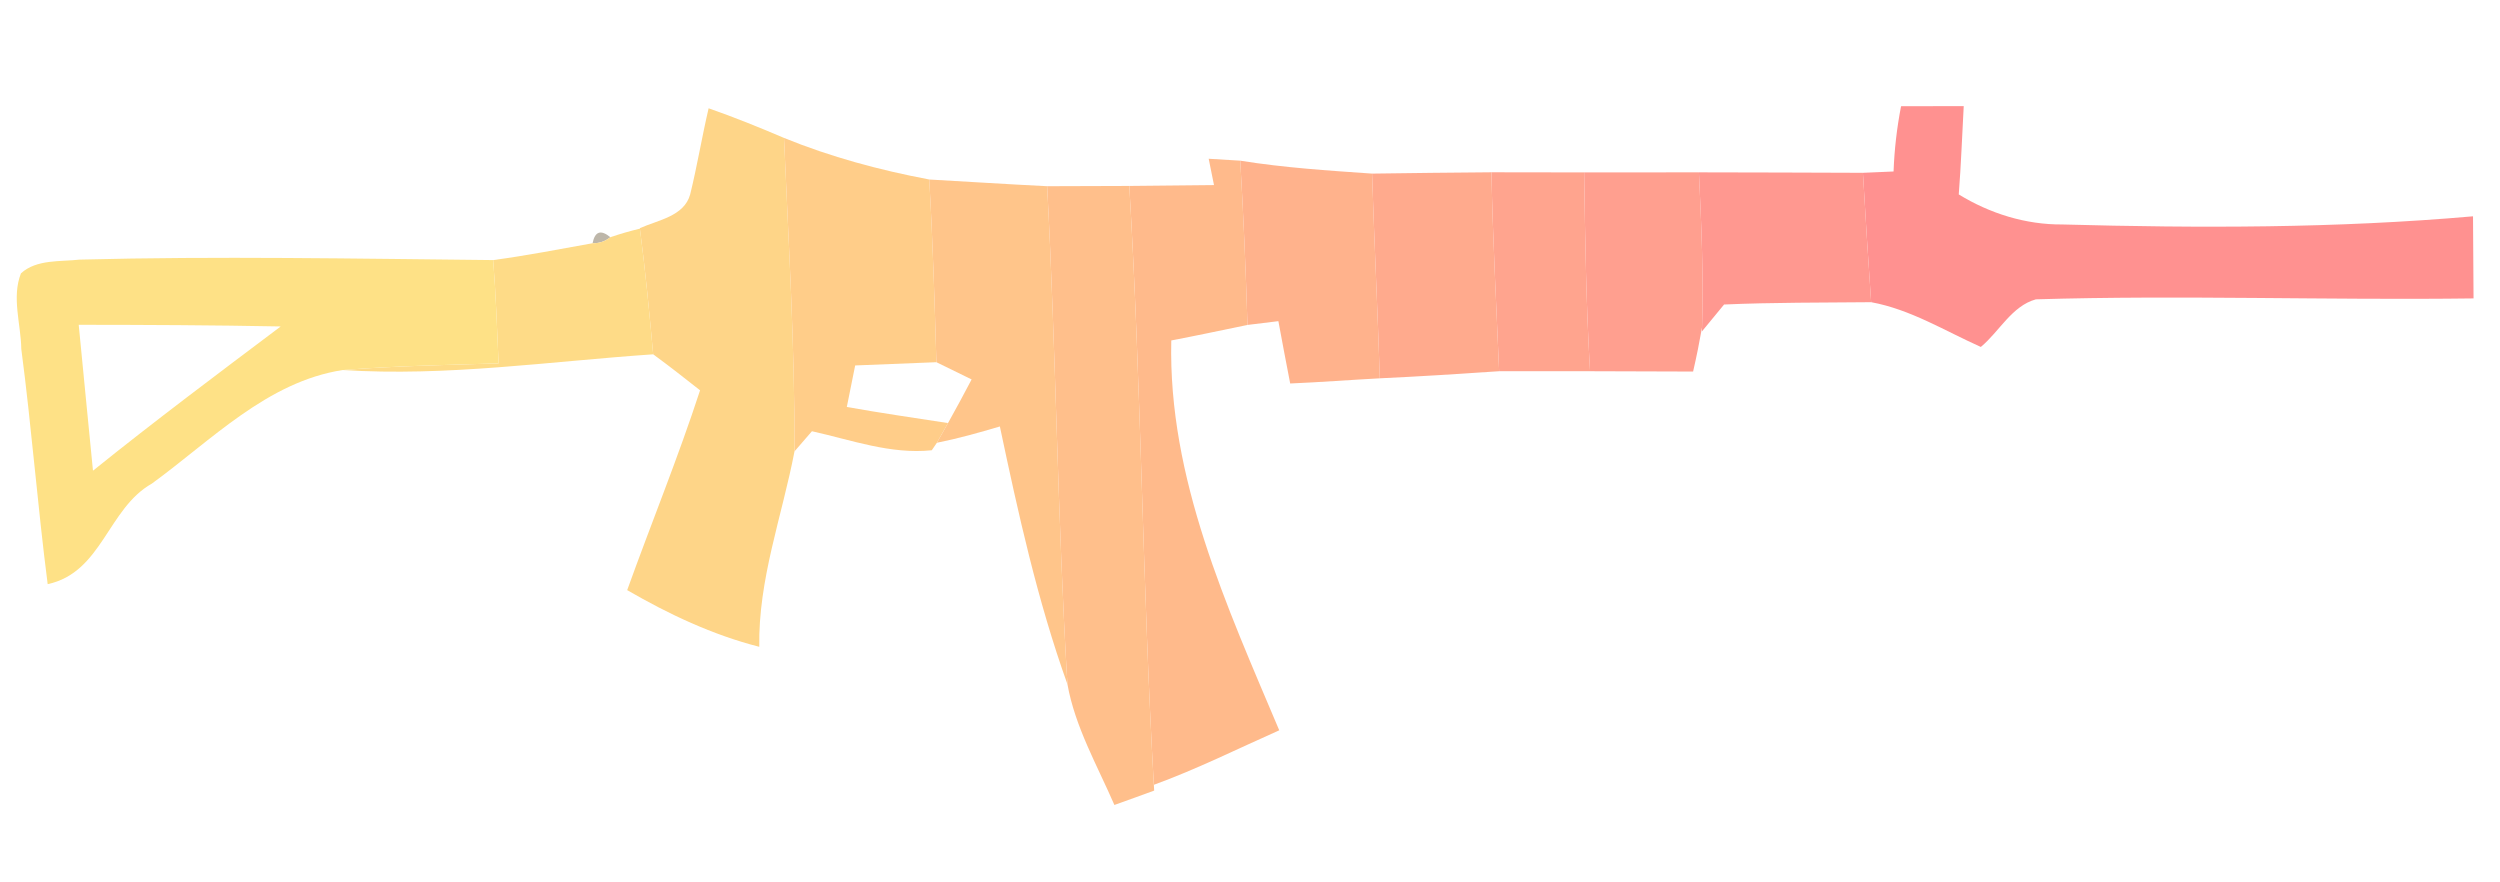 <?xml version="1.0" encoding="UTF-8" ?>
<!DOCTYPE svg PUBLIC "-//W3C//DTD SVG 1.1//EN" "http://www.w3.org/Graphics/SVG/1.1/DTD/svg11.dtd">
<svg width="377pt" height="133pt" viewBox="0 0 377 133" version="1.1" xmlns="http://www.w3.org/2000/svg">
<g id="#ff9190ff">
<path fill="#ff9190" opacity="1.00" d=" M 286.68 16.02 C 289.78 16.01 293.00 16.01 296.13 16.00 C 295.88 20.44 295.73 24.89 295.38 29.32 C 300.06 32.19 305.46 33.89 311.00 33.85 C 331.64 34.41 352.34 34.43 372.93 32.62 C 372.95 36.74 372.98 40.87 373.01 45.00 C 351.01 45.29 329.00 44.48 307.01 45.14 C 303.38 46.14 301.49 50.01 298.71 52.32 C 293.27 49.89 288.11 46.66 282.17 45.57 C 281.73 39.07 281.30 32.56 280.93 26.06 C 282.46 25.99 284.01 25.92 285.55 25.86 C 285.67 22.55 286.05 19.27 286.68 16.02 Z" />
</g>
<g id="#fed588fe">
<path fill="#fed588" opacity="1.00" d=" M 106.86 16.33 C 110.70 17.67 114.49 19.20 118.23 20.80 C 118.91 36.55 119.87 52.30 119.81 68.07 C 117.93 77.88 114.33 87.37 114.50 97.54 C 107.46 95.74 100.84 92.62 94.58 88.99 C 98.20 78.93 102.25 69.03 105.57 58.86 C 103.24 57.02 100.90 55.19 98.50 53.43 C 97.93 47.11 97.32 40.78 96.50 34.48 L 96.49 34.41 C 99.21 33.18 103.17 32.63 104.08 29.31 C 105.14 25.01 105.85 20.64 106.86 16.33 Z" />
</g>
<g id="#ffcd89ff">
<path fill="#ffcd89" opacity="1.00" d=" M 118.23 20.80 C 125.29 23.68 132.65 25.65 140.13 27.07 C 140.67 36.24 140.94 45.43 141.21 54.62 C 137.12 54.79 133.04 54.95 128.96 55.11 C 128.53 57.19 128.11 59.28 127.70 61.37 C 132.77 62.28 137.86 63.01 142.96 63.80 C 142.41 64.80 141.85 65.79 141.28 66.77 C 141.09 67.05 140.70 67.62 140.51 67.90 C 134.29 68.54 128.39 66.35 122.44 65.03 C 121.56 66.04 120.69 67.06 119.81 68.07 C 119.87 52.30 118.91 36.55 118.23 20.80 Z" />
</g>
<g id="#ffba8bff">
<path fill="#ffba8b" opacity="1.00" d=" M 182.27 23.94 C 183.85 24.03 185.44 24.13 187.03 24.23 C 187.52 32.48 187.87 40.74 188.12 49.00 C 184.28 49.79 180.47 50.61 176.63 51.34 C 176.14 72.12 185.00 91.40 192.91 110.13 C 186.63 112.92 180.46 116.00 174.00 118.35 C 172.29 88.27 172.10 58.12 170.30 28.04 C 174.55 28.00 178.81 27.96 183.07 27.91 C 182.80 26.58 182.54 25.26 182.27 23.94 Z" />
</g>
<g id="#ffb28cff">
<path fill="#ffb28c" opacity="1.00" d=" M 187.03 24.23 C 193.61 25.29 200.27 25.72 206.91 26.18 C 207.24 36.47 207.75 46.75 208.08 57.05 C 203.57 57.29 199.07 57.64 194.56 57.83 C 193.95 54.70 193.36 51.57 192.78 48.43 C 191.22 48.63 189.67 48.82 188.12 49.00 C 187.87 40.74 187.52 32.48 187.03 24.23 Z" />
</g>
<g id="#ffaa8dff">
<path fill="#ffaa8d" opacity="1.00" d=" M 206.91 26.18 C 212.91 26.09 218.91 26.03 224.91 25.98 C 225.11 35.99 225.65 45.98 226.07 55.98 C 220.08 56.39 214.08 56.77 208.08 57.05 C 207.75 46.75 207.24 36.47 206.91 26.18 Z" />
</g>
<g id="#ffa48eff">
<path fill="#ffa48e" opacity="1.00" d=" M 224.91 25.98 C 229.56 25.99 234.23 25.99 238.89 26.00 C 239.04 36.00 239.19 46.00 239.78 55.98 C 235.20 55.98 230.64 55.98 226.07 55.98 C 225.65 45.98 225.11 35.99 224.91 25.98 Z" />
</g>
<g id="#ff9f8fff">
<path fill="#ff9f8f" opacity="1.00" d=" M 238.89 26.00 C 244.65 26.00 250.42 25.99 256.20 25.99 C 256.56 33.77 256.92 41.57 256.67 49.36 C 256.28 51.59 255.83 53.82 255.32 56.03 C 250.13 56.01 244.96 56.00 239.78 55.98 C 239.19 46.00 239.04 36.00 238.89 26.00 Z" />
</g>
<g id="#ff9890ff">
<path fill="#ff9890" opacity="1.00" d=" M 256.20 25.99 C 264.44 26.01 272.68 26.02 280.93 26.06 C 281.30 32.56 281.73 39.07 282.17 45.57 C 274.78 45.64 267.38 45.60 259.99 45.92 C 258.87 47.28 257.76 48.63 256.65 49.98 L 256.67 49.36 C 256.92 41.57 256.56 33.77 256.20 25.99 Z" />
</g>
<g id="#ffc58aff">
<path fill="#ffc58a" opacity="1.00" d=" M 140.13 27.07 C 146.06 27.40 151.98 27.79 157.91 28.08 C 159.25 53.11 159.47 78.18 160.97 103.19 C 156.44 90.56 153.55 77.42 150.78 64.31 C 147.65 65.24 144.49 66.13 141.28 66.77 C 141.85 65.79 142.41 64.80 142.96 63.80 C 144.17 61.62 145.37 59.43 146.52 57.22 C 144.75 56.34 142.98 55.47 141.21 54.62 C 140.94 45.43 140.67 36.24 140.13 27.07 Z" />
</g>
<g id="#ffbf8bff">
<path fill="#ffbf8b" opacity="1.00" d=" M 157.91 28.08 C 162.04 28.06 166.17 28.05 170.30 28.04 C 172.10 58.12 172.29 88.27 174.00 118.35 L 174.05 119.22 C 172.05 119.95 170.06 120.68 168.05 121.39 C 165.47 115.44 162.13 109.64 160.97 103.19 C 159.47 78.18 159.25 53.11 157.91 28.08 Z" />
</g>
<g id="#5b4a2865">
<path fill="#5b4a28" opacity="0.40" d=" M 89.36 36.68 C 89.71 34.89 90.61 34.59 92.04 35.77 C 91.26 36.40 90.36 36.70 89.36 36.68 Z" />
</g>
<g id="#fedb87fe">
<path fill="#fedb87" opacity="1.00" d=" M 92.04 35.77 C 93.51 35.27 94.99 34.84 96.50 34.48 C 97.32 40.78 97.93 47.11 98.50 53.43 C 82.91 54.49 67.35 56.81 51.68 55.80 C 59.50 55.19 67.35 55.03 75.19 54.80 C 74.95 49.60 74.79 44.40 74.37 39.22 C 79.39 38.55 84.37 37.57 89.36 36.68 C 90.36 36.70 91.26 36.40 92.04 35.77 Z" />
</g>
<g id="#fee186fe">
<path fill="#fee186" opacity="1.00" d=" M 3.16 41.22 C 5.51 39.07 9.15 39.48 12.00 39.15 C 32.78 38.61 53.58 39.01 74.37 39.22 C 74.79 44.40 74.95 49.60 75.19 54.80 C 67.35 55.03 59.50 55.19 51.68 55.80 C 40.29 57.56 31.84 66.43 22.91 72.92 C 16.23 76.69 15.40 86.32 7.19 88.09 C 5.67 76.29 4.76 64.42 3.21 52.62 C 3.16 48.90 1.73 44.84 3.16 41.22 M 11.87 48.98 C 12.57 56.31 13.31 63.64 14.02 70.98 C 23.29 63.52 32.82 56.38 42.33 49.23 C 32.18 49.03 22.02 48.99 11.87 48.98 Z" />
</g>
</svg>

